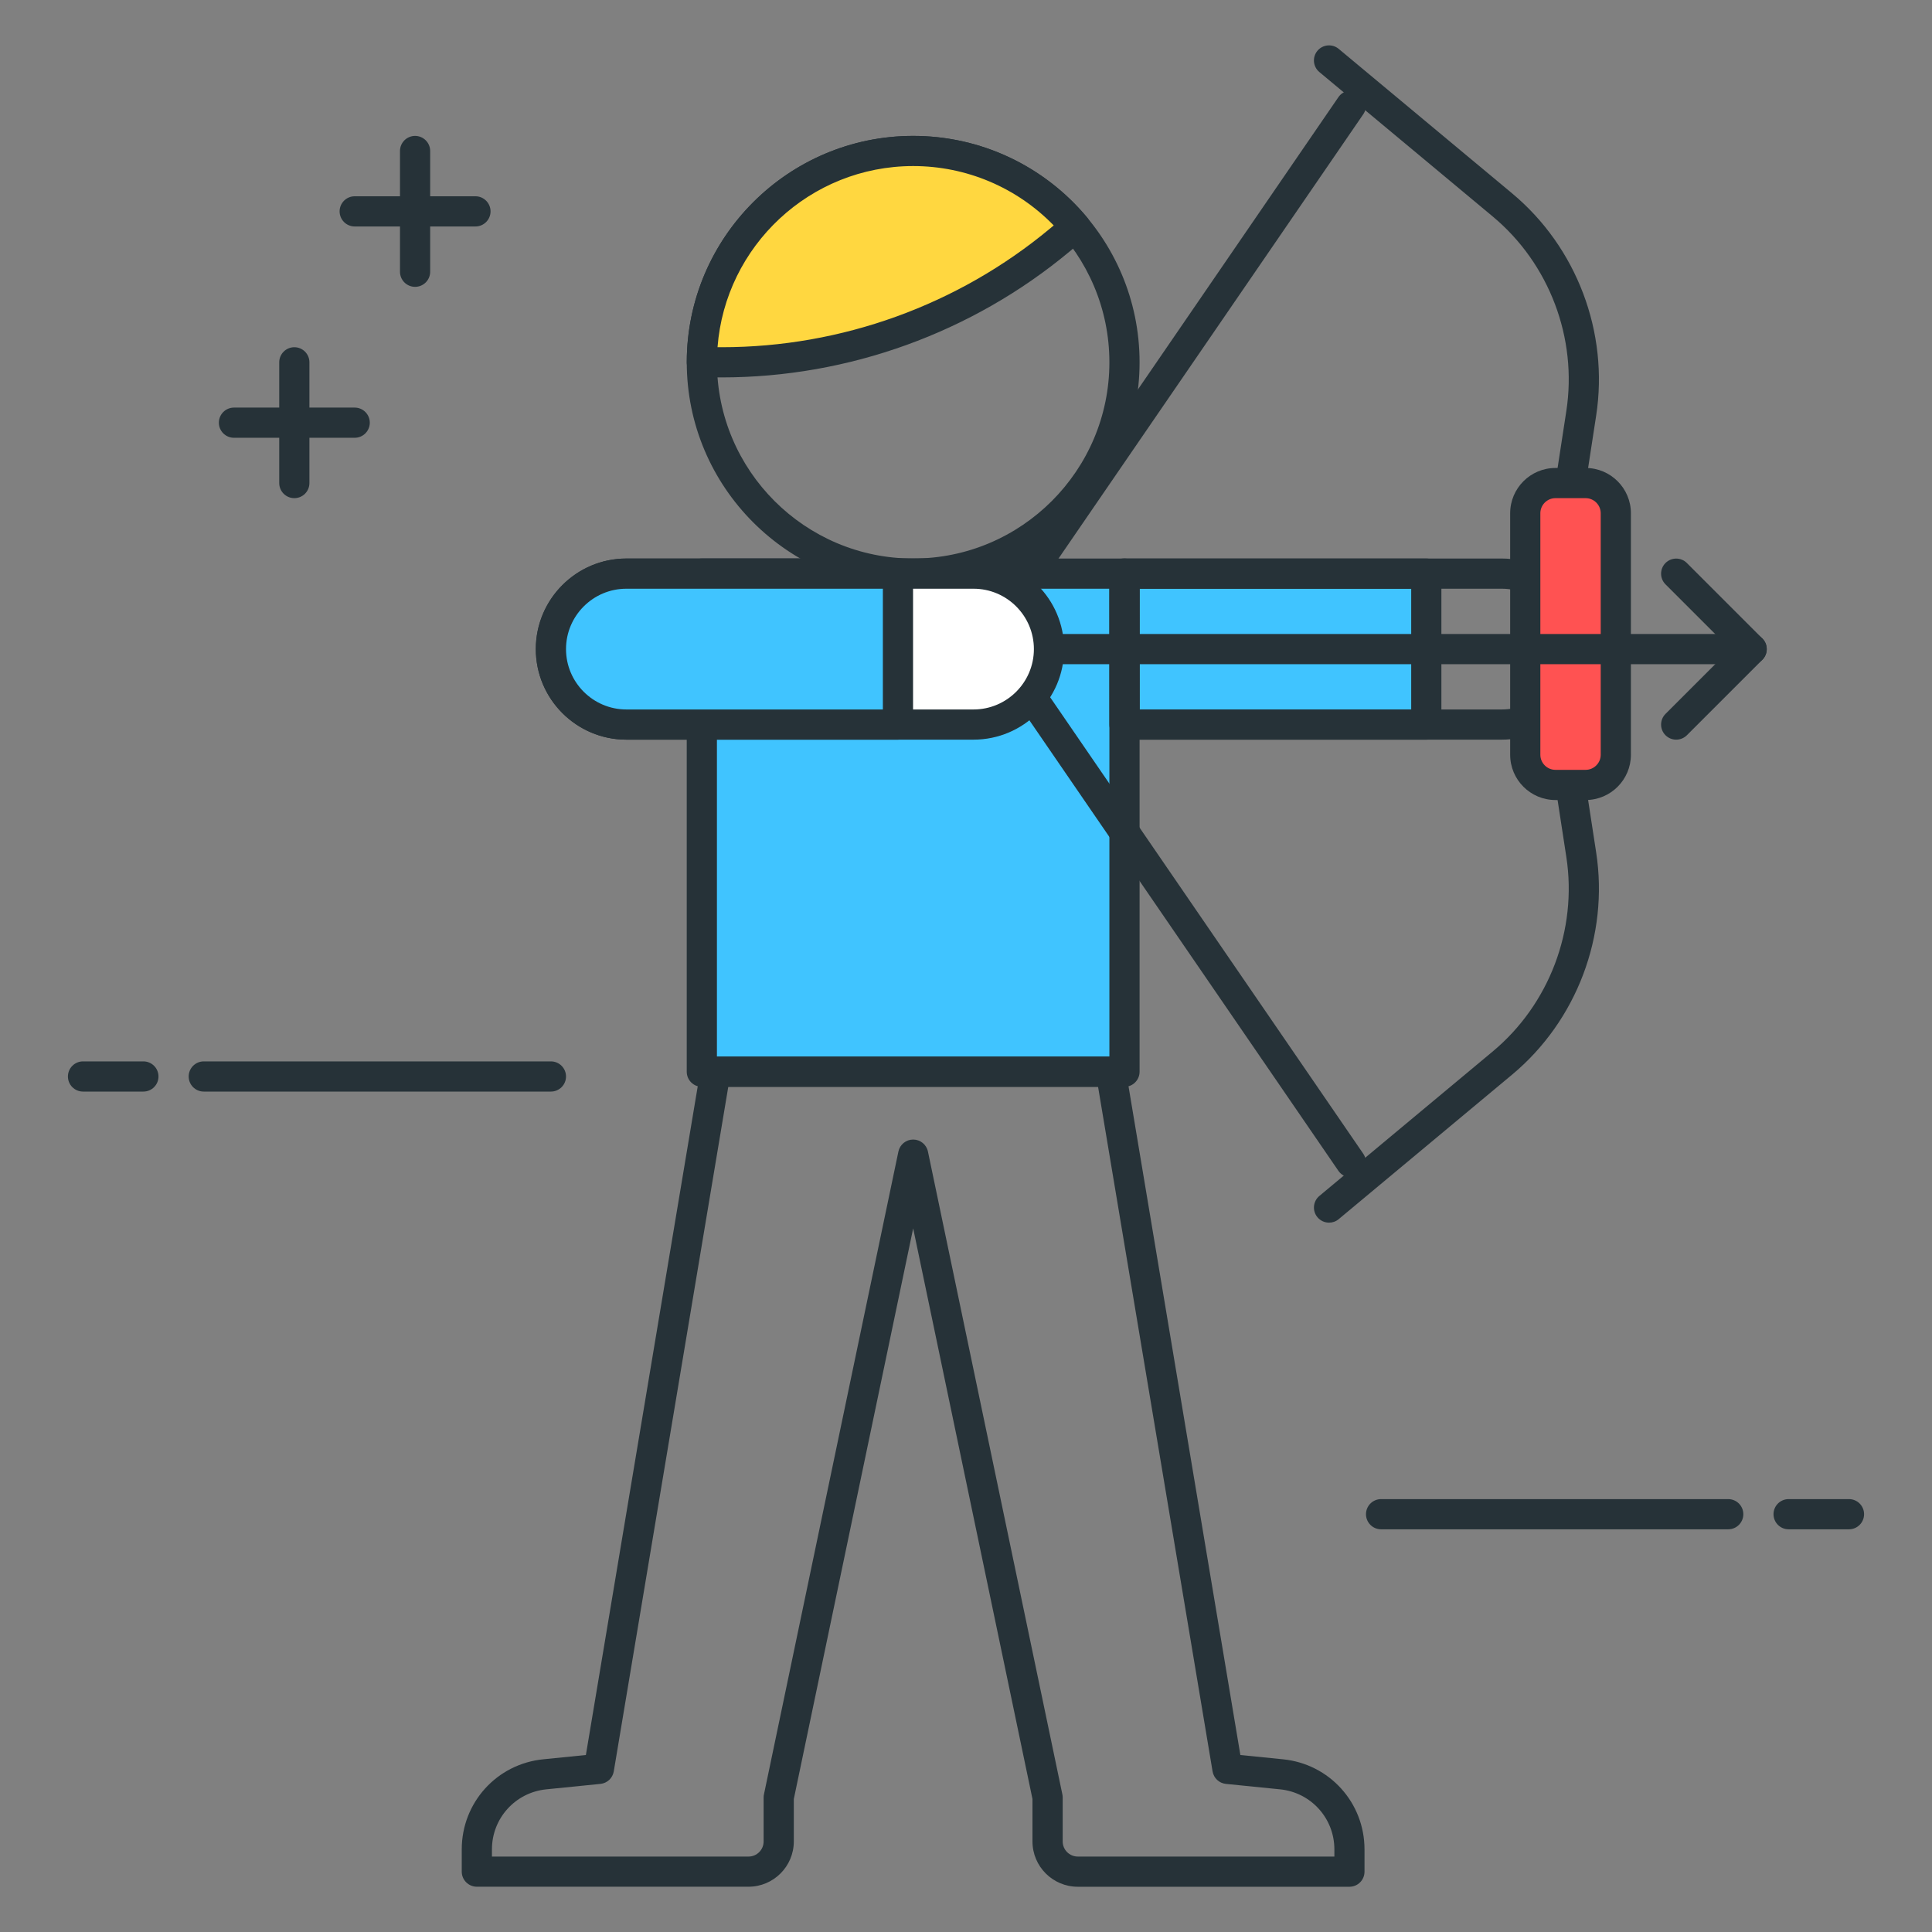 <?xml version="1.0" encoding="utf-8"?>
<!-- Generator: Adobe Illustrator 22.0.0, SVG Export Plug-In . SVG Version: 6.00 Build 0)  -->
<svg version="1.1" id="Layer_1" xmlns="http://www.w3.org/2000/svg" xmlns:xlink="http://www.w3.org/1999/xlink" x="0px" y="0px"
	 viewBox="0 0 64 64" style="enable-background:new 0 0 64 64;" xml:space="preserve">
<rect x="0" y="0" width="64" height="64" fill="#808080" stroke="none"/>
<style type="text/css">
	.st0{fill:#263238;}
	.st1{fill:#FFD740;}
	.st2{fill:#40C4FF;}
	.st3{fill:#FF5252;}
	.st4{fill:#4FC3F7;}
	.st5{fill:#FFFFFF;}
	.st6{fill:#4DB6AC;}
	.st7{fill:#FFCA28;}
	.st8{fill:#37474F;}
</style>
<g>
	<g>
		<g>
			<rect x="37.248" y="19.002" class="st2" width="10" height="5"/>
		</g>
		<g>
			<path class="st0" d="M47.248,24.502h-10c-0.276,0-0.5-0.224-0.5-0.5v-5c0-0.276,0.224-0.5,0.5-0.5h10c0.276,0,0.5,0.224,0.5,0.5
				v5C47.748,24.278,47.524,24.502,47.248,24.502z M37.748,23.502h9v-4h-9V23.502z"/>
		</g>
	</g>
	<g>
		<g>
			<path class="st0" d="M30.25,19.502c-4.136,0-7.5-3.364-7.5-7.5s3.364-7.5,7.5-7.5c4.135,0,7.5,3.364,7.5,7.5
				S34.385,19.502,30.25,19.502z M30.25,5.502c-3.584,0-6.5,2.916-6.5,6.5s2.916,6.5,6.5,6.5c3.583,0,6.5-2.916,6.5-6.5
				S33.833,5.502,30.25,5.502z"/>
		</g>
	</g>
	<g>
		<g>
			<path class="st1" d="M35.103,7.954l0.522-0.434c-1.284-1.538-3.215-2.518-5.375-2.518c-3.866,0-7,3.134-7,7h0.661
				C28,12.002,31.96,10.57,35.103,7.954z"/>
		</g>
		<g>
			<path class="st0" d="M23.91,12.502H23.25c-0.276,0-0.5-0.224-0.5-0.5c0-4.136,3.364-7.5,7.5-7.5c2.229,0,4.329,0.983,5.759,2.698
				c0.085,0.102,0.126,0.233,0.114,0.365c-0.012,0.133-0.076,0.255-0.179,0.34l-0.521,0.434
				C32.196,11.023,28.107,12.502,23.91,12.502z M23.769,11.502h0.142c3.964,0,7.826-1.396,10.874-3.933l0,0l0.121-0.101
				c-1.221-1.256-2.891-1.967-4.656-1.967C26.833,5.502,24.025,8.15,23.769,11.502z"/>
		</g>
	</g>
	<g>
		<g>
			<rect x="23.249" y="19.002" class="st2" width="14.002" height="16.5"/>
		</g>
		<g>
			<path class="st0" d="M37.25,36.002H23.249c-0.276,0-0.5-0.224-0.5-0.5l0-16.5c0-0.133,0.053-0.26,0.146-0.354
				s0.221-0.146,0.354-0.146H37.25c0.276,0,0.5,0.224,0.5,0.5v16.5C37.75,35.778,37.526,36.002,37.25,36.002z M23.749,35.002H36.75
				v-15.5H23.749L23.749,35.002z"/>
		</g>
	</g>
	<g>
		<g>
			<path class="st0" d="M44.702,62.501h-9c-0.827,0-1.5-0.673-1.5-1.5v-1.407L30.25,40.691l-3.954,18.904v1.405
				c0,0.827-0.673,1.5-1.5,1.5h-9c-0.276,0-0.5-0.224-0.5-0.5v-0.737c0-1.548,1.161-2.831,2.701-2.984l1.411-0.142l3.8-22.718
				c0.041-0.241,0.249-0.418,0.493-0.418h13.095c0.244,0,0.453,0.177,0.493,0.418l3.8,22.718l1.411,0.142
				c1.54,0.153,2.701,1.437,2.701,2.984v0.737C45.202,62.277,44.979,62.501,44.702,62.501z M30.25,37.749
				c0.237,0,0.441,0.166,0.489,0.397l4.453,21.293c0.007,0.034,0.011,0.068,0.011,0.103v1.459c0,0.275,0.225,0.5,0.5,0.5h8.5v-0.237
				c0-1.031-0.774-1.887-1.801-1.99l0,0l-1.791-0.18c-0.225-0.022-0.406-0.192-0.443-0.415l-3.793-22.677H24.125l-3.793,22.677
				c-0.037,0.223-0.219,0.393-0.443,0.415l-1.792,0.18c-1.027,0.104-1.801,0.959-1.801,1.99v0.237h8.5c0.276,0,0.5-0.225,0.5-0.5
				v-1.457c0-0.034,0.003-0.068,0.011-0.103l4.454-21.295C29.809,37.915,30.013,37.749,30.25,37.749z"/>
		</g>
	</g>
	<g>
		<g>
			<path class="st0" d="M4.75,36.16h-2c-0.276,0-0.5-0.224-0.5-0.5s0.224-0.5,0.5-0.5h2c0.276,0,0.5,0.224,0.5,0.5
				S5.026,36.16,4.75,36.16z"/>
		</g>
	</g>
	<g>
		<g>
			<path class="st0" d="M18.25,36.16H6.75c-0.276,0-0.5-0.224-0.5-0.5s0.224-0.5,0.5-0.5h11.5c0.276,0,0.5,0.224,0.5,0.5
				S18.526,36.16,18.25,36.16z"/>
		</g>
	</g>
	<g>
		<g>
			<path class="st0" d="M61.25,50.66h-2c-0.276,0-0.5-0.224-0.5-0.5s0.224-0.5,0.5-0.5h2c0.276,0,0.5,0.224,0.5,0.5
				S61.526,50.66,61.25,50.66z"/>
		</g>
	</g>
	<g>
		<g>
			<path class="st0" d="M57.25,50.66h-11.5c-0.276,0-0.5-0.224-0.5-0.5s0.224-0.5,0.5-0.5h11.5c0.276,0,0.5,0.224,0.5,0.5
				S57.526,50.66,57.25,50.66z"/>
		</g>
	</g>
	<g>
		<g>
			<path class="st0" d="M49.748,24.502H37.25c-0.276,0-0.5-0.224-0.5-0.5l-0.002-4.219c0-1.035,0-1.281,0.501-1.281h12.499
				c1.654,0,3,1.346,3,3S51.402,24.502,49.748,24.502z M37.75,23.502h11.998c1.103,0,2-0.897,2-2s-0.897-2-2-2h-12
				C37.748,20.456,37.749,22.543,37.75,23.502z"/>
		</g>
	</g>
	<g>
		<g>
			<path class="st0" d="M52.027,16.502c-0.025,0-0.051-0.002-0.077-0.006c-0.272-0.042-0.46-0.297-0.418-0.57l0.355-2.312
				c0.37-2.412-0.563-4.881-2.438-6.442l-5.744-4.786c-0.212-0.177-0.24-0.492-0.063-0.704c0.178-0.212,0.493-0.239,0.704-0.063
				l5.744,4.786c2.142,1.784,3.209,4.605,2.785,7.362l-0.355,2.312C52.482,16.325,52.27,16.502,52.027,16.502z"/>
		</g>
	</g>
	<g>
		<g>
			<path class="st0" d="M44.026,40.502c-0.143,0-0.285-0.062-0.384-0.18c-0.177-0.212-0.148-0.527,0.063-0.704l5.744-4.787
				c1.874-1.562,2.808-4.03,2.438-6.442l-0.355-2.311c-0.042-0.273,0.146-0.528,0.418-0.57c0.281-0.042,0.528,0.145,0.57,0.418
				l0.355,2.311c0.424,2.757-0.644,5.578-2.785,7.362l-5.744,4.787C44.253,40.464,44.14,40.502,44.026,40.502z"/>
		</g>
	</g>
	<g>
		<g>
			<path class="st3" d="M52.526,26.002h-1c-0.552,0-1-0.448-1-1v-8c0-0.552,0.448-1,1-1h1c0.552,0,1,0.448,1,1v8
				C53.526,25.554,53.079,26.002,52.526,26.002z"/>
		</g>
		<g>
			<path class="st0" d="M52.526,26.502h-1c-0.827,0-1.5-0.673-1.5-1.5v-8c0-0.827,0.673-1.5,1.5-1.5h1c0.827,0,1.5,0.673,1.5,1.5v8
				C54.026,25.829,53.354,26.502,52.526,26.502z M51.526,16.502c-0.275,0-0.5,0.225-0.5,0.5v8c0,0.275,0.225,0.5,0.5,0.5h1
				c0.275,0,0.5-0.225,0.5-0.5v-8c0-0.275-0.225-0.5-0.5-0.5H51.526z"/>
		</g>
	</g>
	<g>
		<g>
			<path class="st0" d="M44.748,39.002c-0.159,0-0.315-0.076-0.412-0.217l-12.003-17.5c-0.117-0.171-0.117-0.396,0-0.566
				l12.003-17.5c0.156-0.227,0.468-0.285,0.695-0.129s0.285,0.467,0.129,0.695l-11.81,17.217l11.81,17.217
				c0.156,0.229,0.099,0.539-0.129,0.695C44.944,38.974,44.846,39.002,44.748,39.002z"/>
		</g>
	</g>
	<g>
		<g>
			<path class="st0" d="M58.026,22.002H34.748c-0.276,0-0.5-0.224-0.5-0.5s0.224-0.5,0.5-0.5h23.278c0.276,0,0.5,0.224,0.5,0.5
				S58.303,22.002,58.026,22.002z"/>
		</g>
	</g>
	<g>
		<g>
			<path class="st0" d="M55.526,24.502c-0.128,0-0.256-0.049-0.354-0.146c-0.195-0.195-0.195-0.512,0-0.707l2.146-2.146
				l-2.146-2.146c-0.195-0.195-0.195-0.512,0-0.707s0.512-0.195,0.707,0l2.5,2.5c0.195,0.195,0.195,0.512,0,0.707l-2.5,2.5
				C55.782,24.453,55.654,24.502,55.526,24.502z"/>
		</g>
	</g>
	<g>
		<g>
			<path class="st5" d="M32.248,24.002h-11.5c-1.381,0-2.5-1.119-2.5-2.5v0c0-1.381,1.119-2.5,2.5-2.5h11.5
				c1.381,0,2.5,1.119,2.5,2.5v0C34.748,22.882,33.629,24.002,32.248,24.002z"/>
		</g>
		<g>
			<path class="st0" d="M32.249,24.502h-11.5c-1.654,0-3-1.346-3-3s1.346-3,3-3h11.5c1.654,0,3,1.346,3,3
				S33.902,24.502,32.249,24.502z M20.749,19.502c-1.103,0-2,0.897-2,2s0.897,2,2,2h11.5c1.102,0,2-0.897,2-2s-0.897-2-2-2H20.749z"
				/>
		</g>
	</g>
	<g>
		<g>
			<path class="st0" d="M15.75,7.502h-4c-0.276,0-0.5-0.224-0.5-0.5s0.224-0.5,0.5-0.5h4c0.276,0,0.5,0.224,0.5,0.5
				S16.026,7.502,15.75,7.502z"/>
		</g>
	</g>
	<g>
		<g>
			<path class="st0" d="M13.75,9.502c-0.276,0-0.5-0.224-0.5-0.5v-4c0-0.276,0.224-0.5,0.5-0.5s0.5,0.224,0.5,0.5v4
				C14.25,9.278,14.026,9.502,13.75,9.502z"/>
		</g>
	</g>
	<g>
		<g>
			<path class="st0" d="M11.75,14.502h-4c-0.276,0-0.5-0.224-0.5-0.5s0.224-0.5,0.5-0.5h4c0.276,0,0.5,0.224,0.5,0.5
				S12.026,14.502,11.75,14.502z"/>
		</g>
	</g>
	<g>
		<g>
			<path class="st0" d="M9.75,16.502c-0.276,0-0.5-0.224-0.5-0.5v-4c0-0.276,0.224-0.5,0.5-0.5s0.5,0.224,0.5,0.5v4
				C10.25,16.278,10.026,16.502,9.75,16.502z"/>
		</g>
	</g>
	<g>
		<g>
			<path class="st2" d="M29.746,19.002H20.75c-1.381,0-2.5,1.119-2.5,2.5v0c0,1.381,1.119,2.5,2.5,2.5h8.996V19.002z"/>
		</g>
		<g>
			<path class="st0" d="M29.746,24.502H20.75c-1.654,0-3-1.346-3-3s1.346-3,3-3h8.996c0.276,0,0.5,0.224,0.5,0.5v5
				C30.246,24.278,30.022,24.502,29.746,24.502z M20.75,19.502c-1.103,0-2,0.897-2,2s0.897,2,2,2h8.496v-4H20.75z"/>
		</g>
	</g>
</g>
</svg>
